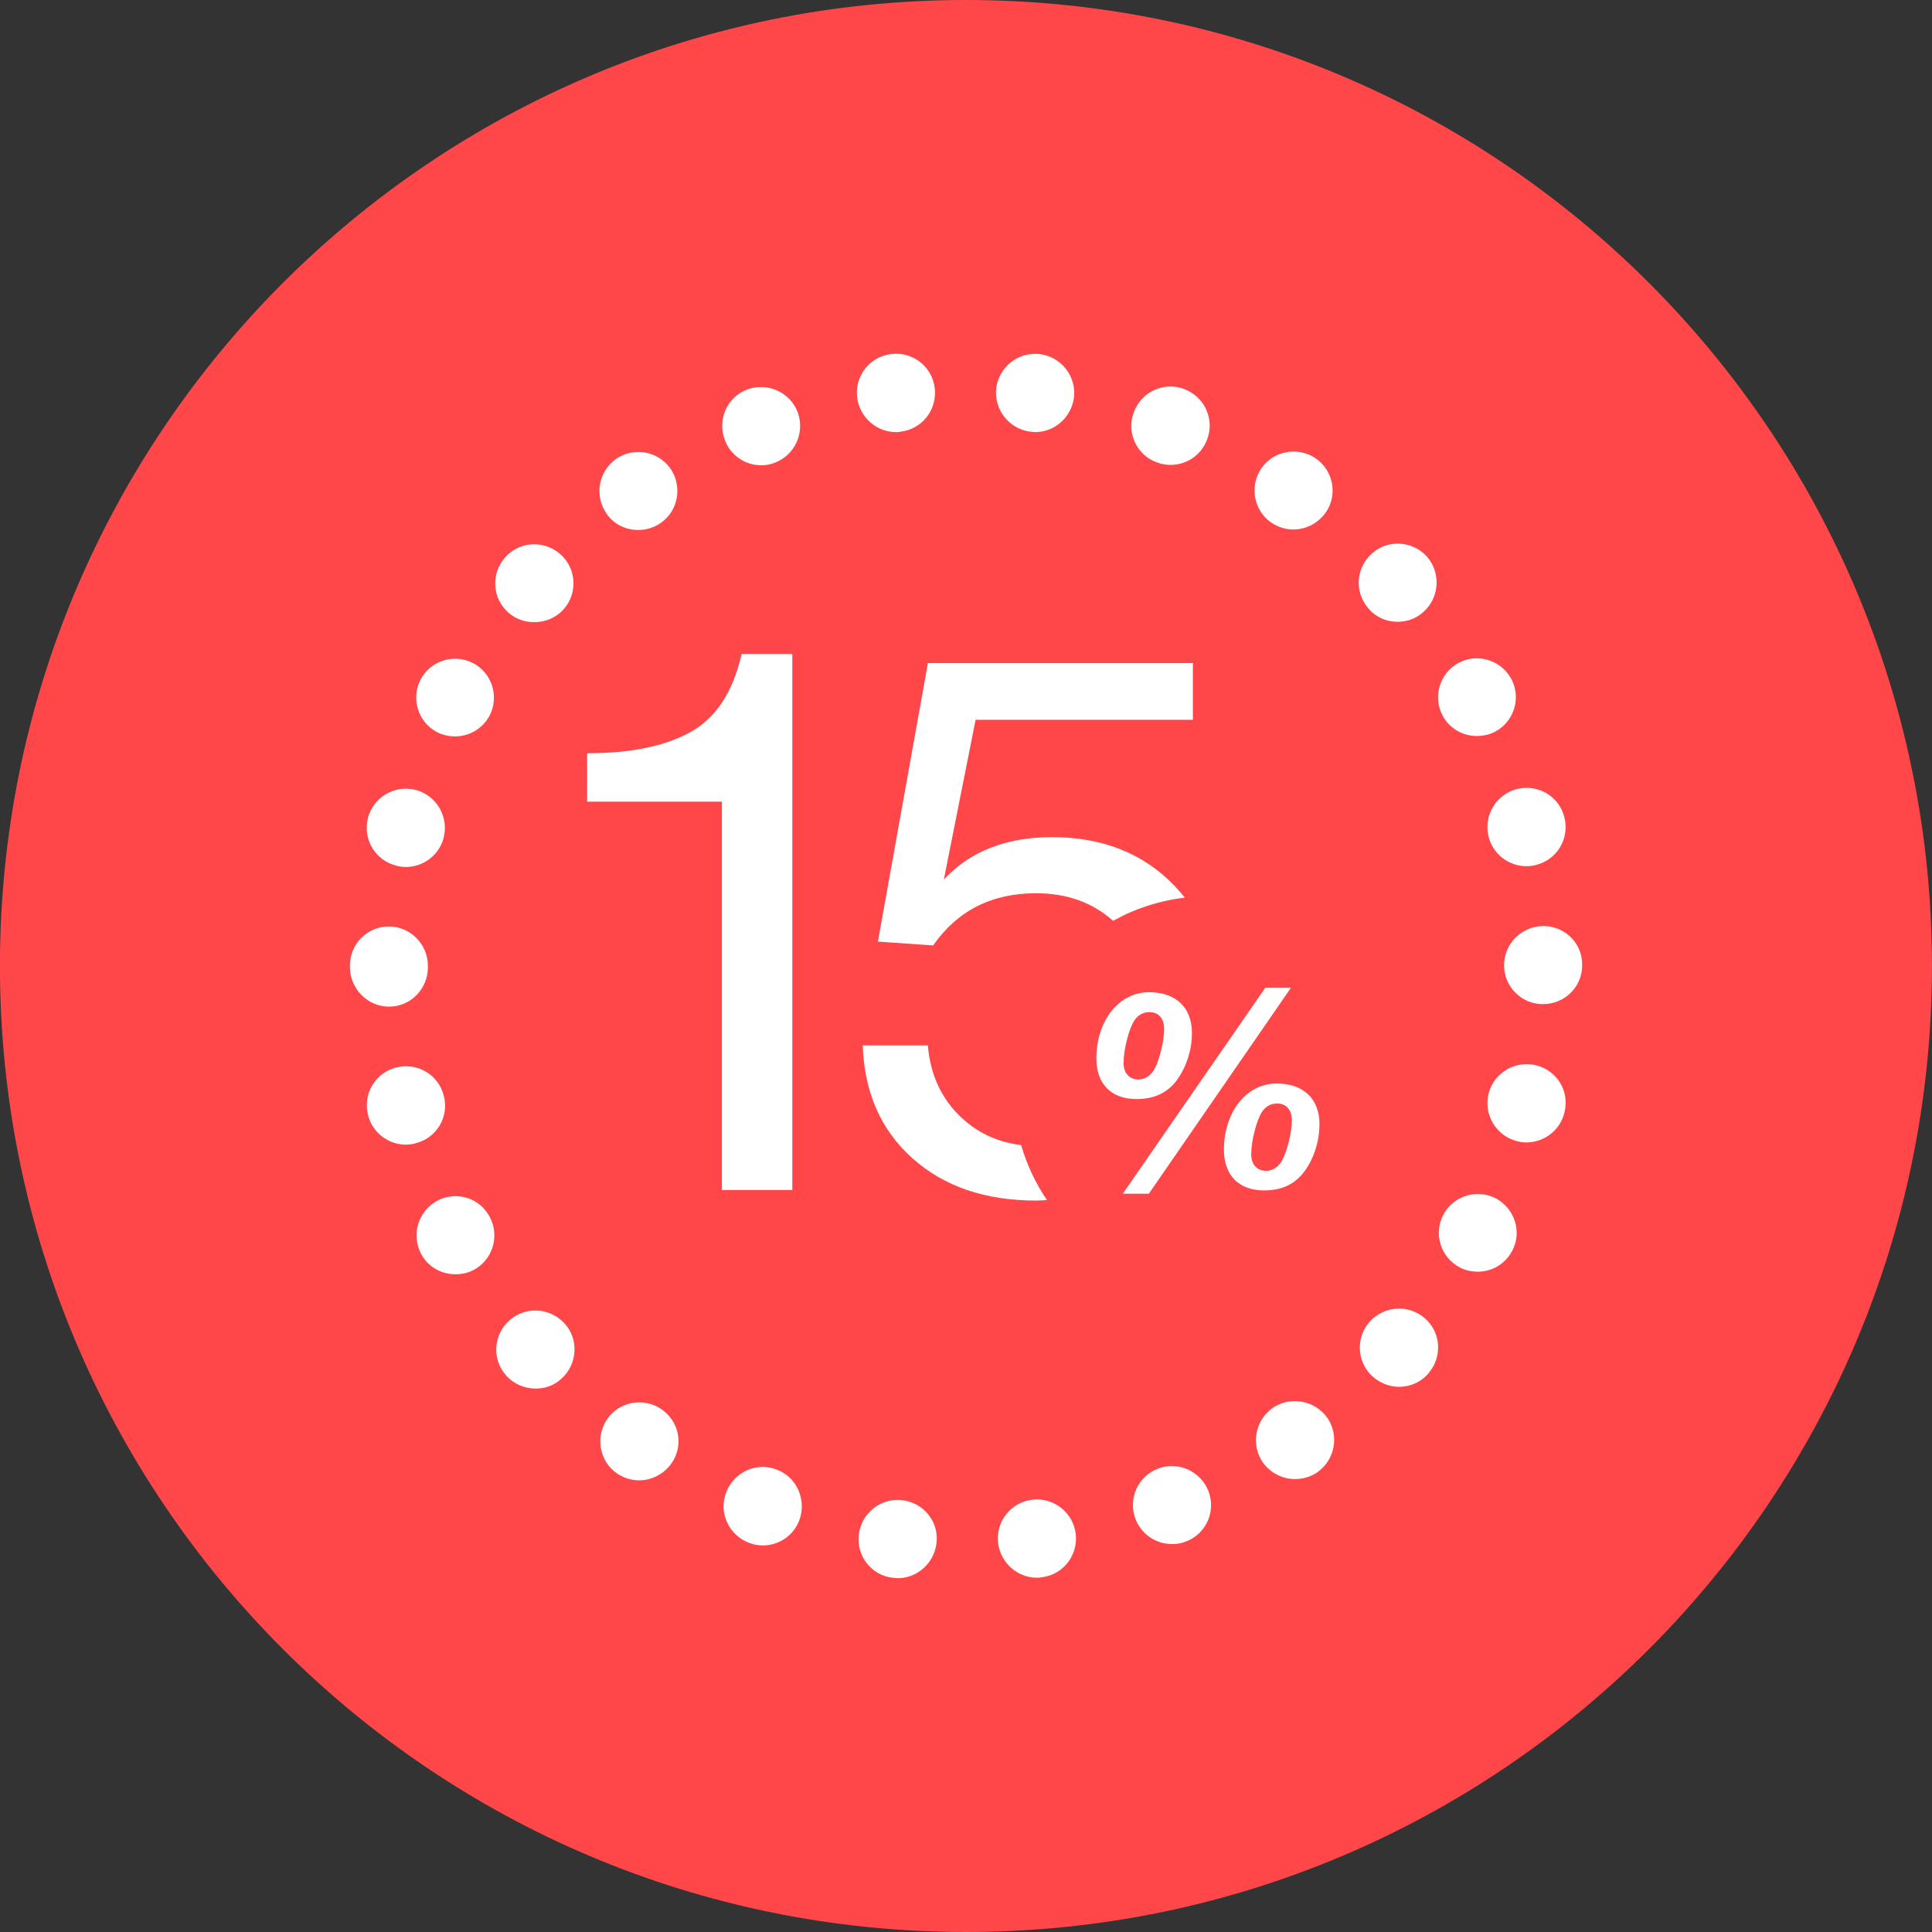 <!-- Generated by IcoMoon.io -->
<svg version="1.1" xmlns="http://www.w3.org/2000/svg" width="32" height="32" viewBox="0 0 32 32">
<rect x="0" y="0" width="32" height="32" fill="#333333" stroke="none"/>
<title>bonus-01-03</title>
<path fill="#ff474a" d="M31.999 16c0 8.836-7.163 16-16 16s-16-7.163-16-16c0-8.836 7.163-16 16-16s16 7.163 16 16z"></path>
<path fill="#fff" d="M21.057 8.656c0.114 0.078 0.243 0.114 0.364 0.114 0.207 0 0.407-0.1 0.535-0.278 0.207-0.293 0.128-0.7-0.164-0.9s-0.7-0.128-0.9 0.165c-0.199 0.292-0.128 0.699 0.164 0.899z"></path>
<path fill="#fff" d="M23.149 10.299c0.15 0 0.307-0.051 0.429-0.165 0.263-0.235 0.292-0.643 0.057-0.914-0.235-0.263-0.649-0.293-0.914-0.050-0.264 0.235-0.293 0.643-0.050 0.914 0.122 0.143 0.3 0.215 0.478 0.215z"></path>
<path fill="#fff" d="M19.18 24.325c-0.336 0.129-0.5 0.5-0.372 0.836 0.1 0.256 0.343 0.414 0.607 0.414 0.079 0 0.158-0.014 0.229-0.043 0.335-0.128 0.5-0.5 0.372-0.835-0.13-0.329-0.5-0.5-0.836-0.372z"></path>
<path fill="#fff" d="M21.079 23.32c-0.292 0.207-0.364 0.607-0.164 0.9 0.129 0.179 0.328 0.278 0.535 0.278 0.128 0 0.257-0.035 0.371-0.114 0.292-0.207 0.364-0.607 0.164-0.9-0.207-0.292-0.613-0.364-0.907-0.164z"></path>
<path fill="#fff" d="M12.863 24.34c-0.336-0.129-0.707 0.043-0.836 0.379-0.128 0.335 0.043 0.707 0.379 0.835 0.071 0.029 0.15 0.043 0.228 0.043 0.265 0 0.507-0.157 0.607-0.421 0.121-0.335-0.044-0.714-0.378-0.835z"></path>
<path fill="#fff" d="M17.096 24.84c-0.357 0.043-0.607 0.364-0.564 0.721 0.043 0.329 0.322 0.571 0.643 0.571 0.029 0 0.050 0 0.078-0.007 0.357-0.043 0.606-0.364 0.564-0.721-0.042-0.35-0.363-0.607-0.72-0.564z"></path>
<path fill="#fff" d="M14.946 24.847v0c-0.357-0.042-0.678 0.214-0.721 0.571-0.043 0.358 0.214 0.679 0.564 0.715 0.028 0 0.050 0.007 0.078 0.007 0.322 0 0.599-0.243 0.643-0.571 0.050-0.357-0.207-0.678-0.564-0.721z"></path>
<path fill="#fff" d="M24.655 13.854v0c0.071 0.293 0.335 0.493 0.629 0.493 0.050 0 0.107-0.007 0.157-0.021 0.35-0.086 0.557-0.436 0.471-0.786s-0.436-0.557-0.786-0.471c-0.343 0.086-0.557 0.435-0.471 0.786z"></path>
<path fill="#fff" d="M25.562 15.338c-0.357 0-0.65 0.293-0.65 0.65s0.293 0.65 0.65 0.643c0.357 0 0.65-0.292 0.643-0.65 0.006-0.357-0.286-0.643-0.643-0.643z"></path>
<path fill="#fff" d="M25.441 17.644c-0.35-0.085-0.7 0.129-0.786 0.471-0.085 0.35 0.128 0.7 0.471 0.786 0.050 0.014 0.1 0.021 0.157 0.021 0.292 0 0.557-0.199 0.628-0.492 0.092-0.357-0.122-0.7-0.471-0.786z"></path>
<path fill="#fff" d="M24.463 12.19c0.1 0 0.207-0.021 0.3-0.071 0.314-0.164 0.435-0.557 0.271-0.871-0.171-0.314-0.557-0.435-0.871-0.271-0.314 0.165-0.435 0.557-0.271 0.871 0.115 0.222 0.342 0.343 0.572 0.343z"></path>
<path fill="#fff" d="M22.686 21.892c-0.236 0.264-0.215 0.678 0.057 0.914 0.122 0.107 0.278 0.164 0.429 0.164 0.178 0 0.357-0.071 0.485-0.221 0.236-0.271 0.214-0.678-0.057-0.914-0.272-0.236-0.677-0.207-0.914 0.057z"></path>
<path fill="#fff" d="M24.777 19.85c-0.314-0.165-0.707-0.043-0.872 0.271-0.164 0.314-0.043 0.706 0.272 0.871 0.093 0.050 0.2 0.071 0.3 0.071 0.236 0 0.457-0.128 0.571-0.349 0.164-0.307 0.043-0.693-0.27-0.864z"></path>
<path fill="#fff" d="M8.851 10.305c0.178 0 0.357-0.071 0.485-0.214 0.236-0.265 0.214-0.678-0.057-0.914-0.271-0.235-0.679-0.214-0.914 0.057-0.236 0.264-0.214 0.678 0.057 0.914 0.122 0.107 0.271 0.157 0.429 0.157z"></path>
<path fill="#fff" d="M7.244 19.886c-0.315 0.172-0.435 0.557-0.272 0.878 0.114 0.221 0.343 0.342 0.572 0.342 0.1 0 0.206-0.021 0.3-0.071 0.314-0.165 0.435-0.557 0.271-0.872-0.164-0.321-0.549-0.442-0.87-0.278z"></path>
<path fill="#fff" d="M7.351 18.151c-0.086-0.349-0.435-0.557-0.785-0.471s-0.557 0.435-0.471 0.786c0.071 0.292 0.335 0.493 0.628 0.493 0.050 0 0.107-0.007 0.157-0.022 0.35-0.085 0.563-0.436 0.471-0.786z"></path>
<path fill="#fff" d="M6.566 14.339c0.049 0.014 0.107 0.021 0.156 0.021 0.293 0 0.557-0.2 0.628-0.492 0.085-0.35-0.129-0.7-0.471-0.786-0.35-0.086-0.7 0.128-0.786 0.471-0.085 0.349 0.122 0.699 0.472 0.785z"></path>
<path fill="#fff" d="M6.444 16.673c0.357 0 0.643-0.293 0.643-0.65 0-0.008 0-0.008 0-0.014 0-0.007 0-0.007 0-0.014 0-0.357-0.292-0.65-0.649-0.65s-0.643 0.293-0.643 0.65c0 0.007 0 0.007 0 0.014s0 0.007 0 0.014c0.007 0.357 0.292 0.65 0.649 0.65v0z"></path>
<path fill="#fff" d="M7.237 12.126c0.1 0.050 0.2 0.071 0.3 0.071 0.235 0 0.457-0.128 0.571-0.342 0.164-0.314 0.043-0.707-0.271-0.871s-0.707-0.043-0.871 0.271c-0.163 0.314-0.042 0.707 0.272 0.871z"></path>
<path fill="#fff" d="M8.436 21.871c-0.265 0.235-0.293 0.65-0.050 0.914 0.129 0.143 0.307 0.214 0.486 0.214 0.157 0 0.307-0.050 0.428-0.165 0.264-0.235 0.292-0.65 0.051-0.914-0.244-0.265-0.651-0.286-0.915-0.050z"></path>
<path fill="#fff" d="M14.84 7.157c0.028 0 0.050 0 0.078-0.007 0.357-0.043 0.606-0.365 0.564-0.722s-0.364-0.607-0.721-0.564c-0.357 0.042-0.607 0.364-0.564 0.721 0.043 0.329 0.322 0.572 0.643 0.572z"></path>
<path fill="#fff" d="M17.067 7.15c0.029 0 0.050 0.007 0.078 0.007 0.322 0 0.599-0.243 0.643-0.571 0.042-0.357-0.214-0.678-0.565-0.721-0.357-0.043-0.678 0.213-0.722 0.564-0.042 0.356 0.216 0.678 0.565 0.721z"></path>
<path fill="#fff" d="M19.159 7.657c0.071 0.028 0.15 0.043 0.228 0.043 0.265 0 0.507-0.157 0.607-0.421 0.128-0.335-0.043-0.707-0.379-0.835-0.335-0.128-0.706 0.043-0.834 0.379-0.13 0.335 0.042 0.714 0.378 0.835z"></path>
<path fill="#fff" d="M12.606 7.707c0.078 0 0.156-0.014 0.228-0.043 0.335-0.129 0.5-0.5 0.379-0.835-0.129-0.336-0.5-0.5-0.836-0.379v0c-0.335 0.128-0.5 0.5-0.372 0.835 0.094 0.263 0.344 0.421 0.601 0.421z"></path>
<path fill="#fff" d="M10.956 23.341c-0.293-0.201-0.7-0.129-0.9 0.165-0.2 0.292-0.128 0.7 0.164 0.899 0.115 0.078 0.243 0.114 0.365 0.114 0.206 0 0.406-0.1 0.535-0.278 0.207-0.293 0.135-0.694-0.164-0.9z"></path>
<path fill="#fff" d="M10.57 8.778c0.129 0 0.257-0.036 0.372-0.115 0.293-0.2 0.364-0.606 0.164-0.9-0.207-0.292-0.606-0.364-0.9-0.164-0.293 0.207-0.364 0.607-0.165 0.9 0.123 0.186 0.322 0.279 0.529 0.279z"></path>
<path fill="#fff" d="M13.123 10.832v8.878h-1.166v-6.432h-2.232v-0.802c0.719 0 1.29-0.117 1.712-0.351s0.704-0.665 0.846-1.292h0.841z"></path>
<path fill="#fff" d="M17.161 14.795c0.51 0 0.936 0.153 1.276 0.457 0.359-0.201 0.759-0.333 1.187-0.384-0.053-0.066-0.108-0.131-0.167-0.193-0.518-0.54-1.195-0.809-2.031-0.809-0.761 0-1.358 0.234-1.793 0.702l0.526-2.646h3.599v-0.94h-4.389l-0.828 4.614 0.915 0.063c0.401-0.576 0.97-0.864 1.705-0.864z"></path>
<path fill="#fff" d="M16.913 18.966c-0.38-0.046-0.707-0.194-0.98-0.447-0.335-0.309-0.523-0.71-0.565-1.204h-1.078c0.025 0.777 0.299 1.4 0.821 1.868s1.206 0.702 2.050 0.702c0.061 0 0.12-0.005 0.18-0.008-0.188-0.276-0.333-0.583-0.428-0.912z"></path>
<path fill="#fff" d="M19.742 17.111c0 0.275-0.087 0.549-0.238 0.764-0.16 0.223-0.38 0.329-0.682 0.329-0.415 0-0.663-0.251-0.663-0.672 0-0.626 0.375-1.098 0.87-1.098 0.447 0 0.713 0.252 0.713 0.676zM19.028 19.772h-0.431l2.36-3.411h0.425l-2.354 3.411zM19.036 16.764c-0.1 0-0.191 0.050-0.247 0.137-0.092 0.138-0.179 0.485-0.179 0.705 0 0.169 0.097 0.274 0.247 0.274 0.109 0 0.211-0.068 0.27-0.183 0.082-0.156 0.155-0.467 0.155-0.65 0-0.178-0.091-0.283-0.247-0.283zM21.854 18.624c0 0.275-0.087 0.549-0.238 0.764-0.161 0.224-0.379 0.329-0.681 0.329-0.416 0-0.663-0.252-0.663-0.673 0-0.627 0.375-1.098 0.87-1.098 0.446 0 0.713 0.252 0.713 0.677zM21.149 18.278c-0.1 0-0.191 0.050-0.246 0.138-0.091 0.137-0.179 0.484-0.179 0.703 0 0.169 0.097 0.274 0.247 0.274 0.11 0 0.211-0.068 0.27-0.183 0.082-0.156 0.156-0.466 0.156-0.649 0-0.179-0.092-0.284-0.247-0.284z"></path>
</svg>
